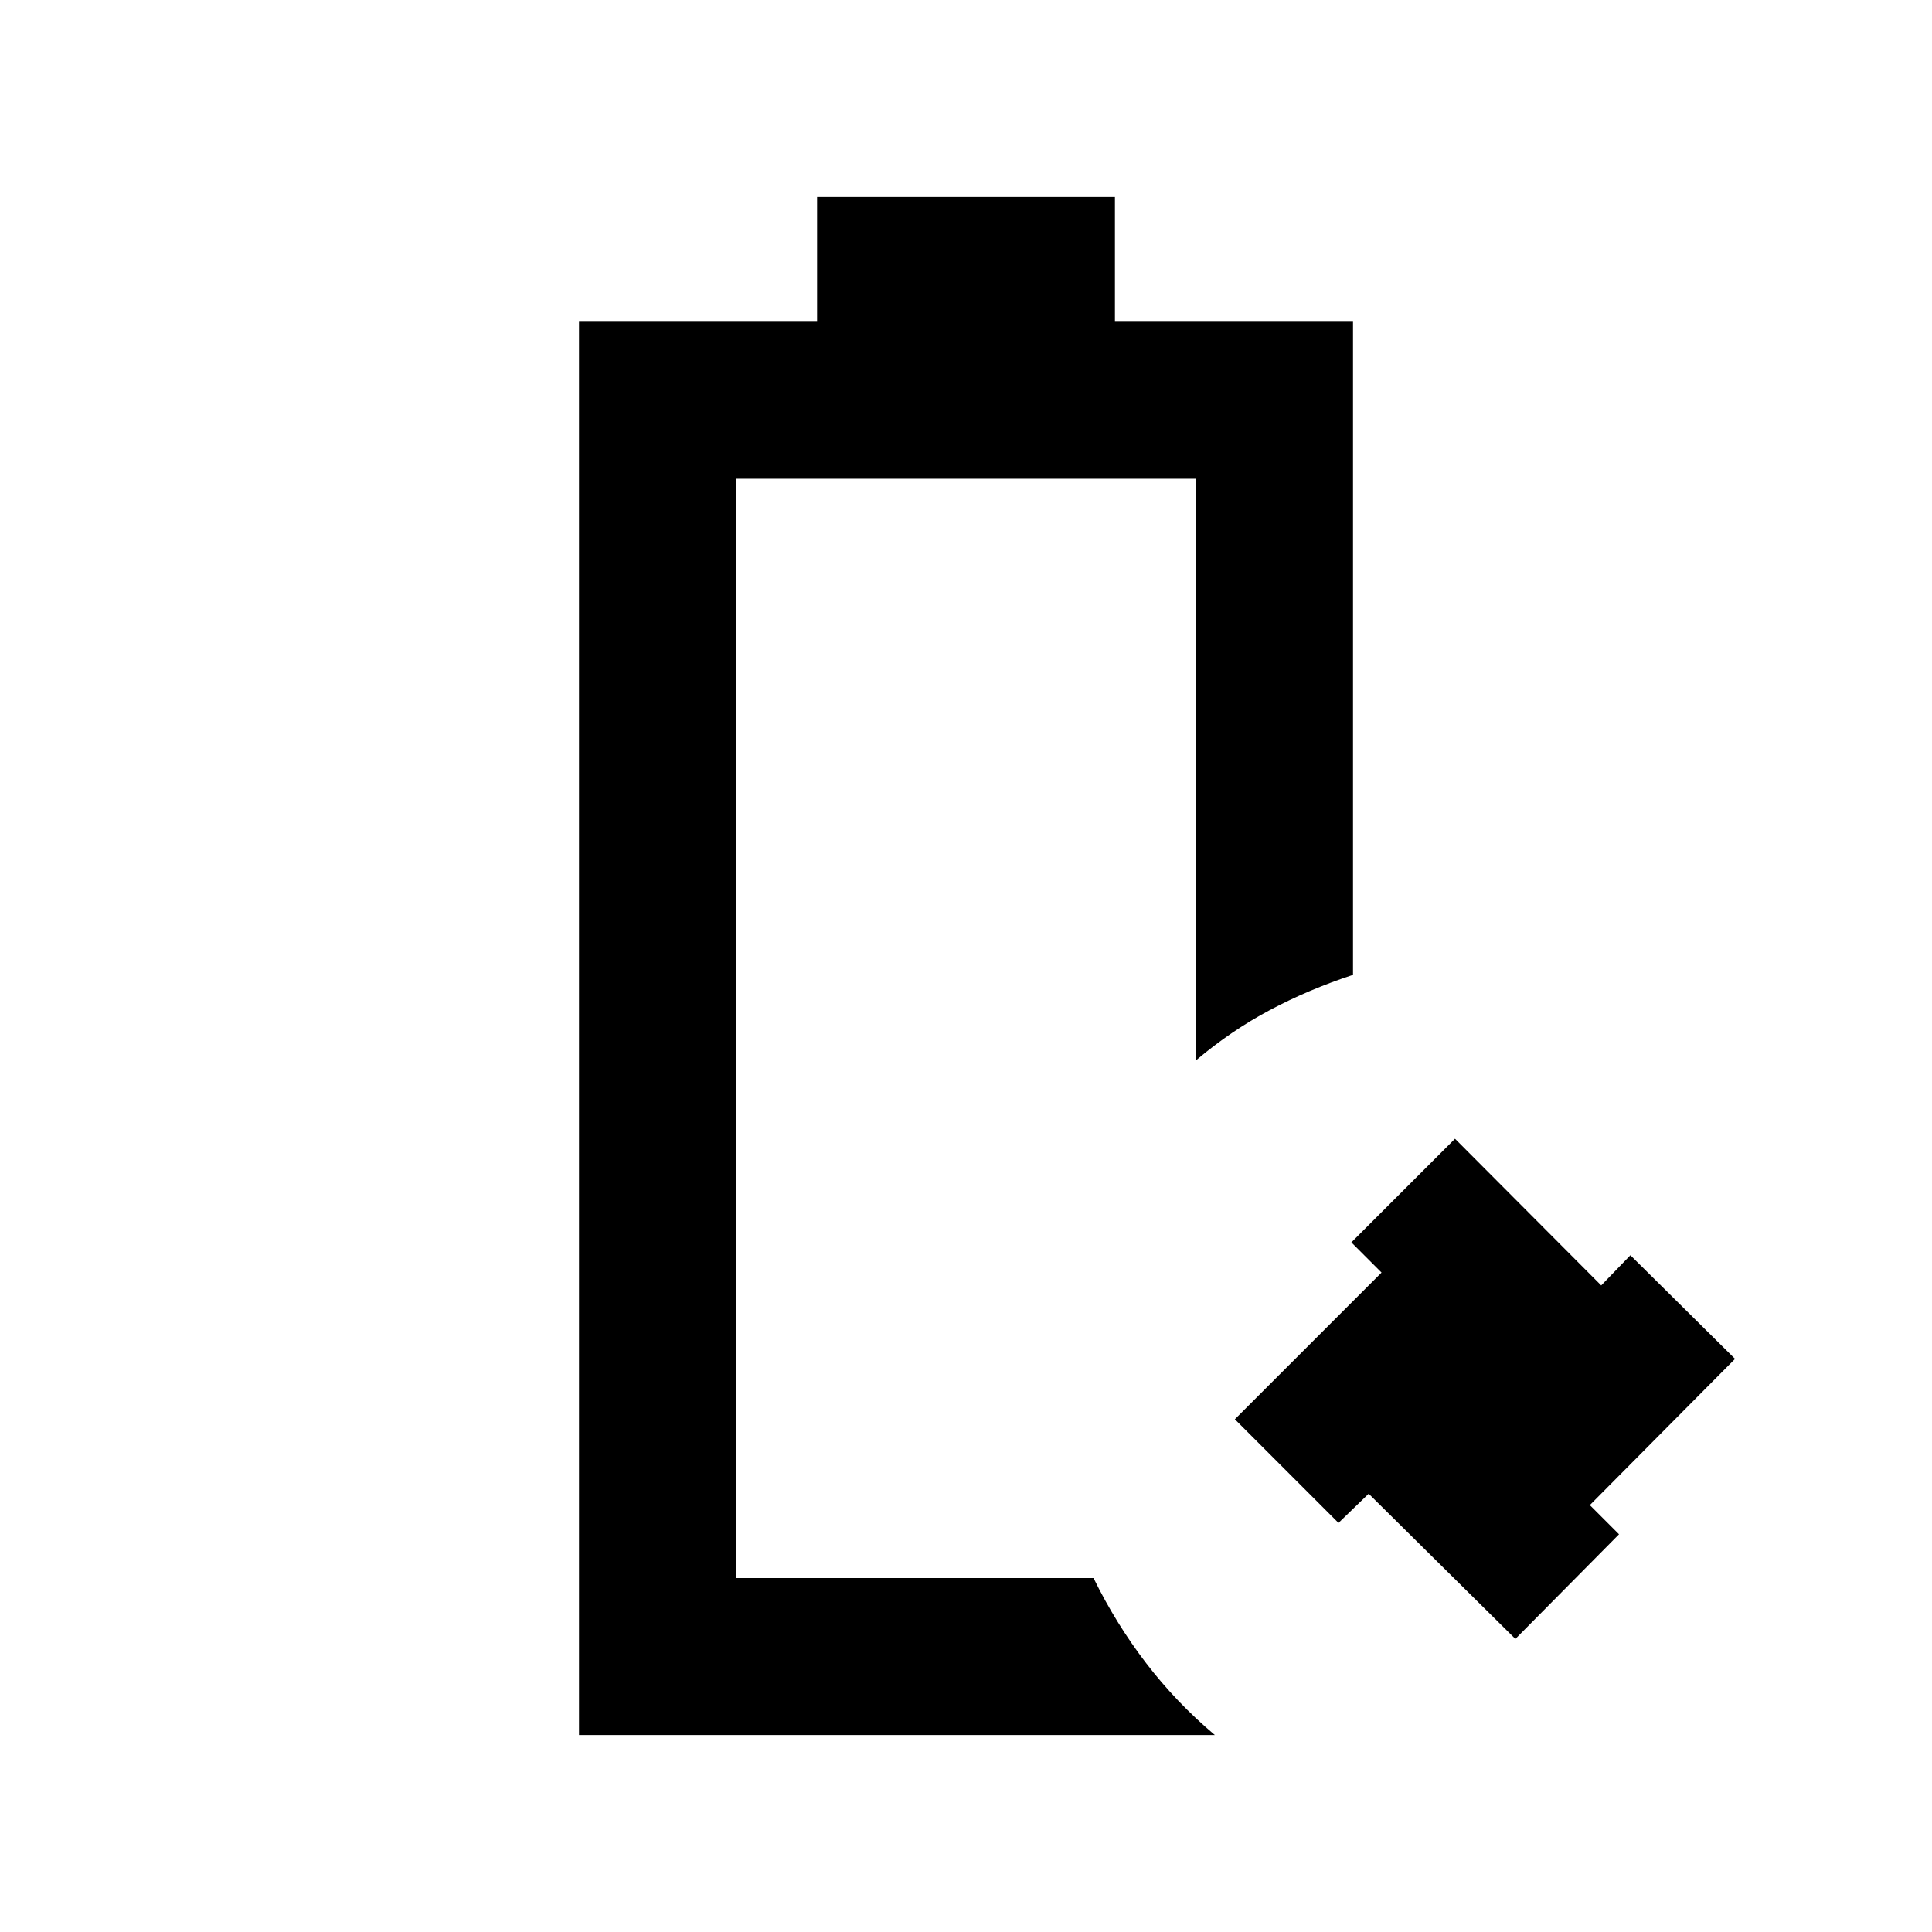 <svg xmlns="http://www.w3.org/2000/svg" height="20" viewBox="0 -960 960 960" width="20"><path d="M287.7-97.87v-702.26H406v-62h148v62h118.3v324.52q-22.1 7.28-41.35 17.52-19.25 10.24-36.65 24.94v-288.98H365.7v546.26h177.67q11.13 22.69 26.13 42.27 15 19.58 34.15 35.73H287.7Zm78-78Zm387.28 30.24-72.89-72.15-15 14.5-51.5-51.5 72.89-72.89-15-15 51.5-51.5 72.65 72.89 14.5-15 52 51.5-72.15 72.65 14.5 14.5-51.5 52Z"/></svg>